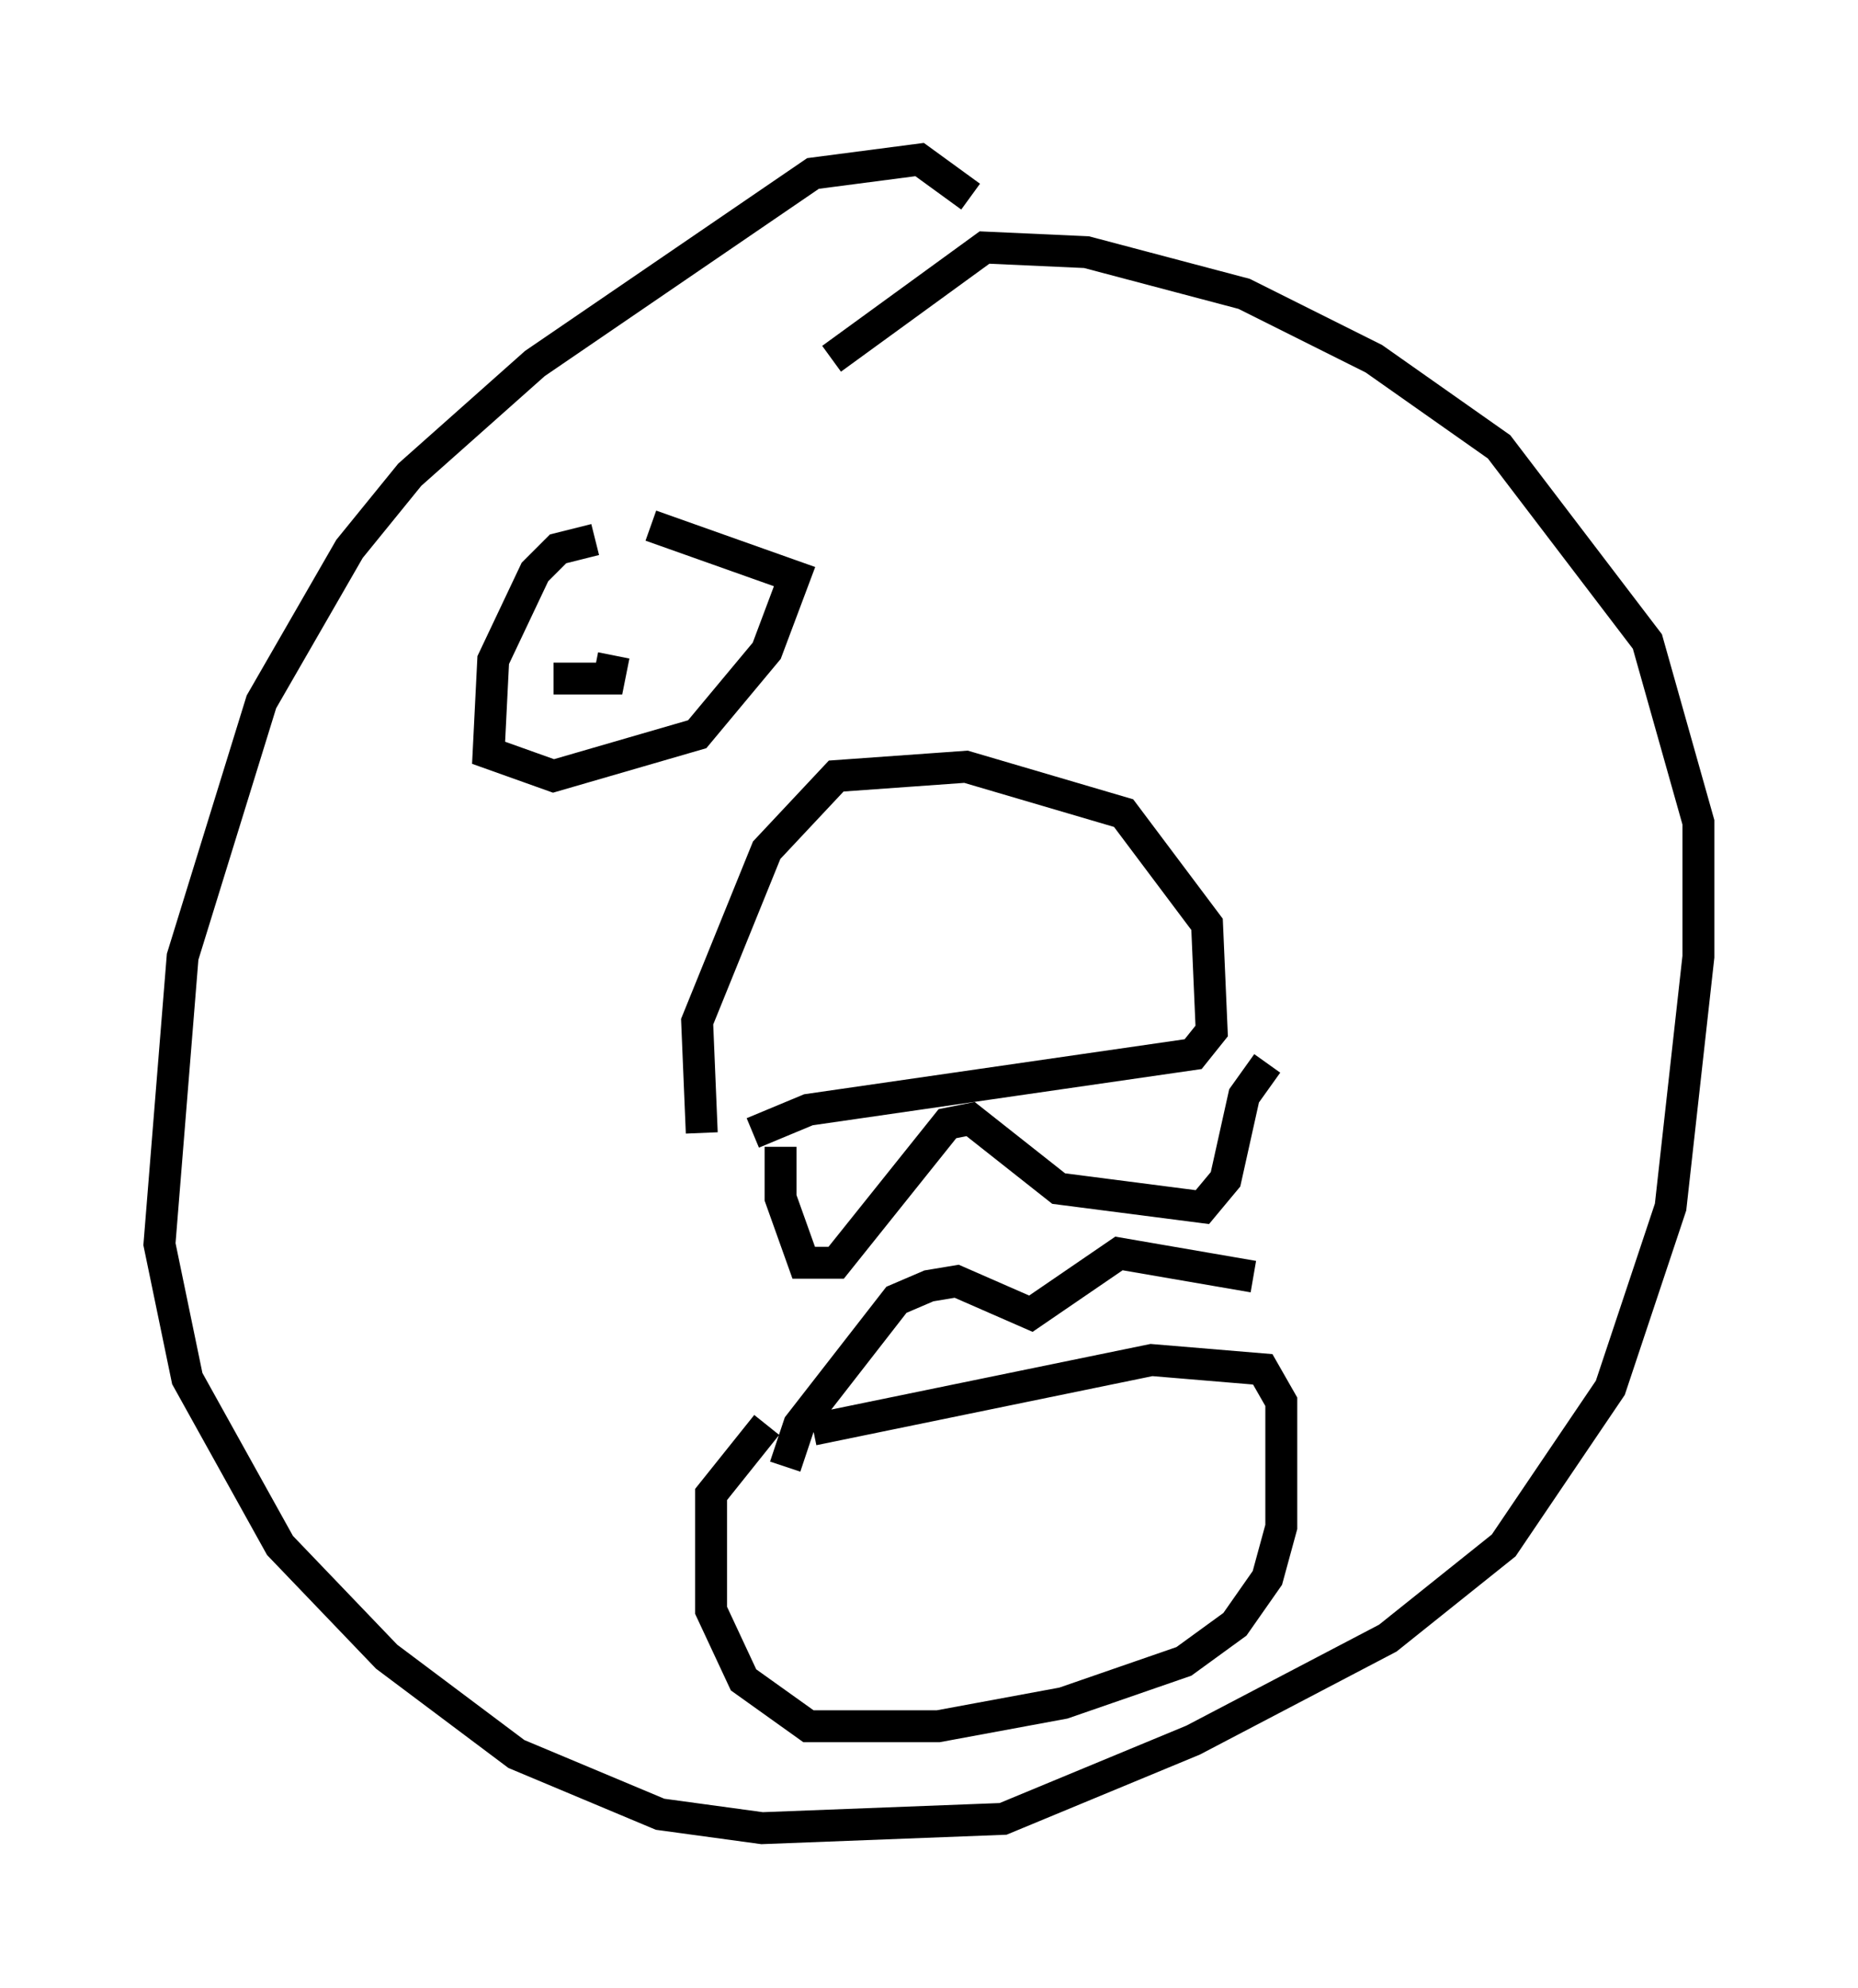 <?xml version="1.0" encoding="utf-8" ?>
<svg baseProfile="full" height="62.29" version="1.1" width="58.223" xmlns="http://www.w3.org/2000/svg" xmlns:ev="http://www.w3.org/2001/xml-events" xmlns:xlink="http://www.w3.org/1999/xlink"><defs /><rect fill="white" height="62.29" width="58.223" x="0" y="0" /><path d="M22.721, 44.944 m2.76, -0.145 l10.603, -2.179 3.486, 0.291 l0.581, 1.017 0.0, 3.922 l-0.436, 1.598 -1.017, 1.453 l-1.598, 1.162 -3.777, 1.307 l-3.922, 0.726 -4.067, 0.0 l-2.034, -1.453 -1.017, -2.179 l0.0, -3.631 1.743, -2.179 m-0.436, -9.151 l1.743, -0.726 12.056, -1.743 l0.581, -0.726 -0.145, -3.341 l-2.615, -3.486 -4.939, -1.453 l-4.067, 0.291 -2.179, 2.324 l-2.179, 5.374 0.145, 3.486 m2.469, 0.436 l0.0, 1.598 0.726, 2.034 l1.017, 0.0 3.486, -4.358 l0.726, -0.145 2.76, 2.179 l4.503, 0.581 0.726, -0.872 l0.581, -2.615 0.726, -1.017 m-15.106, 12.637 l0.436, -1.307 3.05, -3.922 l1.017, -0.436 0.872, -0.145 l2.324, 1.017 2.76, -1.888 l4.212, 0.726 m-8.86, -33.844 l-1.598, -1.162 -3.341, 0.436 l-8.715, 5.955 -3.922, 3.486 l-1.888, 2.324 -2.76, 4.793 l-2.469, 7.989 -0.726, 9.006 l0.872, 4.212 2.905, 5.229 l3.341, 3.486 4.067, 3.05 l4.503, 1.888 3.196, 0.436 l7.553, -0.291 5.955, -2.469 l6.101, -3.196 3.631, -2.905 l3.341, -4.939 1.888, -5.665 l0.872, -7.844 0.0, -4.212 l-1.598, -5.665 -4.648, -6.101 l-3.922, -2.76 -4.067, -2.034 l-4.939, -1.307 -3.196, -0.145 l-4.793, 3.486 m-7.408, 5.665 l-1.162, 0.291 -0.726, 0.726 l-1.307, 2.76 -0.145, 2.905 l2.034, 0.726 4.503, -1.307 l2.179, -2.615 0.872, -2.324 l-4.503, -1.598 m-0.872, 5.374 l0.0, 0.0 m-2.179, -0.581 l1.743, 0.0 0.145, -0.726 " fill="none" stroke="black" stroke-width="1" /></svg>